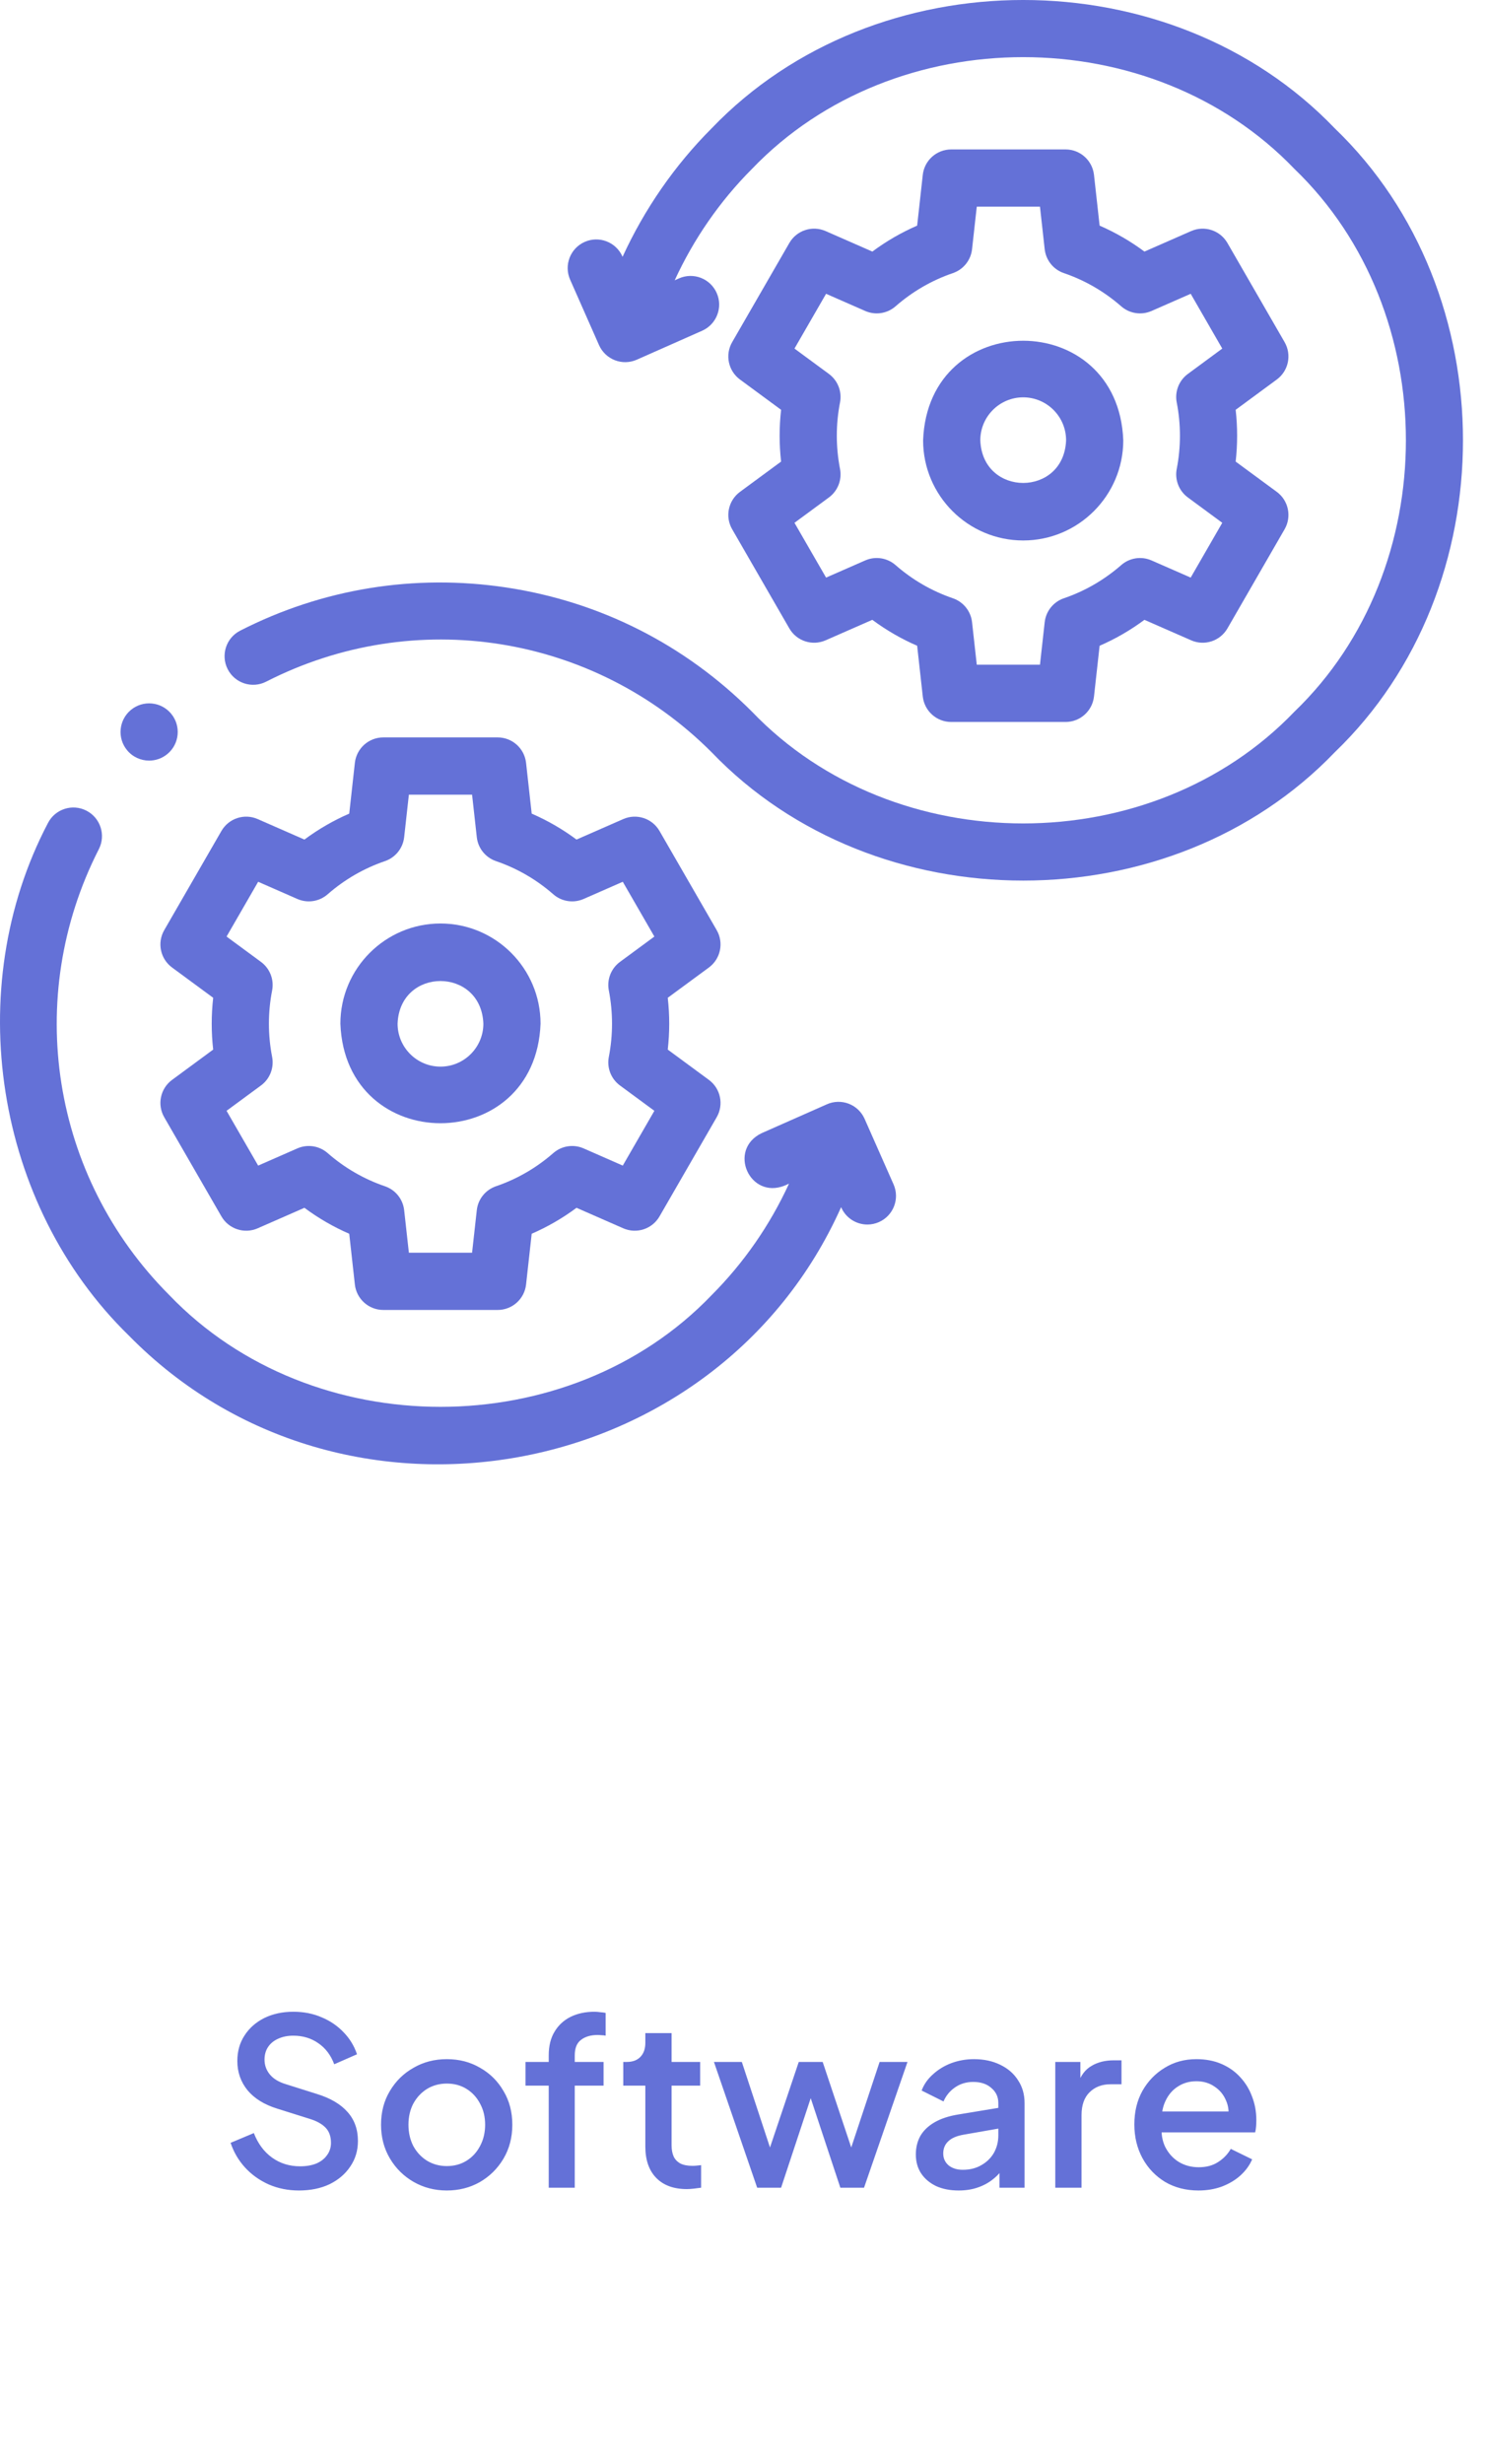 <svg width="64" height="106" viewBox="0 0 64 106" fill="none" xmlns="http://www.w3.org/2000/svg">
<g clip-path="url(#clip0_51_36113)">
<path d="M30.846 40.017L28.385 35.751C28.072 35.208 27.4 34.987 26.825 35.239L24.813 36.121C24.213 35.675 23.568 35.302 22.884 35.005L22.642 32.822C22.573 32.198 22.046 31.726 21.419 31.726H16.497C15.869 31.726 15.343 32.198 15.273 32.822L15.031 35.005C14.347 35.302 13.703 35.675 13.102 36.121L11.09 35.239C10.515 34.987 9.844 35.208 9.53 35.751L7.069 40.017C6.755 40.561 6.9 41.254 7.406 41.626L9.175 42.928C9.092 43.668 9.091 44.417 9.175 45.157L7.406 46.46C6.9 46.832 6.755 47.524 7.069 48.068L9.53 52.334C9.844 52.877 10.516 53.098 11.09 52.846L13.102 51.964C13.702 52.41 14.347 52.783 15.031 53.081L15.273 55.263C15.343 55.887 15.87 56.359 16.497 56.359H21.419C22.046 56.359 22.573 55.887 22.642 55.263L22.884 53.08C23.568 52.783 24.213 52.41 24.813 51.964L26.825 52.846C27.4 53.098 28.072 52.877 28.385 52.334L30.846 48.068C31.16 47.524 31.015 46.831 30.51 46.46L28.74 45.157C28.824 44.417 28.824 43.668 28.74 42.928L30.51 41.626C31.015 41.254 31.16 40.561 30.846 40.017ZM26.204 42.614C26.387 43.551 26.387 44.534 26.204 45.471C26.112 45.938 26.299 46.417 26.682 46.7L28.164 47.791L26.804 50.148L25.118 49.408C24.681 49.217 24.173 49.295 23.814 49.609C23.085 50.246 22.255 50.727 21.346 51.037C20.895 51.192 20.573 51.593 20.521 52.067L20.318 53.896H17.598L17.395 52.067C17.342 51.593 17.021 51.192 16.57 51.038C15.66 50.727 14.829 50.246 14.101 49.609C13.742 49.295 13.234 49.217 12.798 49.408L11.111 50.148L9.751 47.791L11.233 46.7C11.617 46.417 11.803 45.939 11.712 45.471C11.528 44.533 11.528 43.551 11.712 42.614C11.803 42.147 11.617 41.668 11.233 41.385L9.751 40.294L11.111 37.937L12.798 38.677C13.235 38.868 13.742 38.79 14.101 38.476C14.83 37.839 15.66 37.359 16.57 37.048C17.021 36.893 17.342 36.492 17.395 36.018L17.598 34.189H20.318L20.521 36.018C20.573 36.492 20.895 36.893 21.346 37.048C22.255 37.359 23.086 37.839 23.814 38.476C24.173 38.79 24.681 38.868 25.118 38.677L26.804 37.937L28.164 40.294L26.682 41.385C26.299 41.668 26.112 42.146 26.204 42.614Z" fill="#6471D7"/>
<path d="M18.958 39.732C16.583 39.732 14.65 41.666 14.65 44.043C14.867 49.753 23.049 49.752 23.265 44.043C23.265 41.666 21.333 39.732 18.958 39.732ZM18.958 45.89C17.94 45.89 17.112 45.061 17.112 44.043C17.204 41.595 20.711 41.596 20.804 44.043C20.804 45.061 19.976 45.89 18.958 45.89Z" fill="#6471D7"/>
<path d="M57.448 5.522C50.389 -1.841 37.687 -1.841 30.628 5.522C29.036 7.115 27.734 9 26.795 11.049L26.789 11.035C26.514 10.413 25.787 10.132 25.166 10.407C24.544 10.682 24.263 11.41 24.538 12.032L25.782 14.848C25.914 15.146 26.16 15.38 26.464 15.498C26.768 15.616 27.107 15.608 27.406 15.476L30.219 14.23C30.841 13.955 31.122 13.227 30.847 12.606C30.572 11.983 29.846 11.702 29.224 11.977L29.039 12.059C29.856 10.282 30.987 8.646 32.368 7.264C38.511 0.857 49.565 0.857 55.708 7.264C62.11 13.412 62.11 24.474 55.708 30.622C49.564 37.029 38.511 37.029 32.368 30.622C29.477 27.729 25.819 25.88 21.787 25.275C17.837 24.682 13.877 25.324 10.336 27.134C9.731 27.443 9.491 28.185 9.8 28.791C10.109 29.396 10.85 29.637 11.456 29.327C17.846 26.063 25.551 27.283 30.627 32.364C37.687 39.726 50.389 39.727 57.448 32.364C64.805 25.299 64.806 12.586 57.448 5.522Z" fill="#6471D7"/>
<path d="M31.512 22.77L33.973 27.037C34.286 27.58 34.958 27.801 35.533 27.549L37.544 26.667C38.145 27.113 38.79 27.486 39.474 27.783L39.716 29.966C39.785 30.59 40.312 31.062 40.939 31.062H45.861C46.489 31.062 47.015 30.59 47.085 29.966L47.327 27.783C48.011 27.486 48.656 27.113 49.256 26.667L51.268 27.549C51.842 27.801 52.514 27.58 52.828 27.037L55.289 22.77C55.602 22.227 55.458 21.534 54.953 21.162L53.183 19.86C53.266 19.12 53.266 18.37 53.183 17.631L54.953 16.328C55.458 15.956 55.602 15.264 55.289 14.72L52.828 10.454C52.514 9.91 51.842 9.69 51.268 9.941L49.256 10.824C48.656 10.378 48.011 10.005 47.327 9.707L47.085 7.524C47.015 6.901 46.489 6.429 45.861 6.429H40.939C40.312 6.429 39.785 6.901 39.716 7.524L39.474 9.707C38.79 10.005 38.145 10.378 37.545 10.824L35.533 9.941C34.958 9.69 34.287 9.91 33.973 10.454L31.512 14.72C31.198 15.264 31.343 15.956 31.848 16.328L33.618 17.631C33.534 18.371 33.534 19.119 33.618 19.859L31.848 21.162C31.343 21.534 31.198 22.227 31.512 22.77ZM36.154 20.174C35.971 19.235 35.97 18.254 36.154 17.317C36.246 16.849 36.059 16.37 35.676 16.088L34.194 14.997L35.554 12.64L37.24 13.38C37.677 13.571 38.185 13.493 38.544 13.179C39.273 12.542 40.103 12.061 41.012 11.75C41.463 11.596 41.785 11.195 41.837 10.721L42.04 8.892H44.76L44.963 10.721C45.016 11.195 45.337 11.596 45.788 11.75C46.698 12.061 47.528 12.542 48.256 13.179C48.615 13.493 49.123 13.571 49.56 13.38L51.247 12.64L52.606 14.997L51.125 16.088C50.741 16.37 50.555 16.849 50.646 17.317C50.83 18.253 50.83 19.237 50.646 20.174C50.555 20.641 50.741 21.12 51.125 21.402L52.606 22.493L51.247 24.85L49.56 24.111C49.123 23.92 48.615 23.998 48.257 24.312C47.528 24.948 46.698 25.429 45.788 25.74C45.337 25.894 45.016 26.296 44.963 26.77L44.76 28.598H42.04L41.837 26.77C41.785 26.296 41.463 25.895 41.012 25.74C40.102 25.429 39.272 24.948 38.544 24.312C38.185 23.998 37.677 23.919 37.24 24.111L35.554 24.85L34.194 22.493L35.676 21.402C36.059 21.12 36.246 20.641 36.154 20.174Z" fill="#6471D7"/>
<path d="M44.038 23.253C46.413 23.253 48.345 21.32 48.345 18.943C48.128 13.232 39.946 13.233 39.73 18.943C39.73 21.32 41.663 23.253 44.038 23.253ZM44.038 17.095C45.056 17.095 45.884 17.924 45.884 18.943C45.791 21.39 42.284 21.39 42.192 18.943C42.192 17.924 43.02 17.095 44.038 17.095Z" fill="#6471D7"/>
<path d="M37.213 48.138C37.081 47.839 36.836 47.605 36.532 47.487C36.227 47.369 35.888 47.377 35.59 47.51L32.776 48.755C31.309 49.467 32.26 51.616 33.772 51.008L33.958 50.926C33.141 52.704 32.01 54.338 30.628 55.721C24.485 62.129 13.431 62.129 7.288 55.721C2.211 50.64 0.992 42.929 4.254 36.534C4.564 35.928 4.323 35.186 3.718 34.877C3.113 34.567 2.371 34.808 2.062 35.413C-1.676 42.533 -0.225 51.837 5.548 57.463C14.72 66.811 30.858 63.893 36.201 51.937L36.207 51.95C36.41 52.41 36.861 52.684 37.333 52.684C37.499 52.684 37.668 52.65 37.83 52.578C38.452 52.303 38.733 51.576 38.458 50.954L37.213 48.138Z" fill="#6471D7"/>
<path d="M6.419 32.724C6.697 32.724 6.976 32.63 7.207 32.438C7.729 32.003 7.799 31.226 7.364 30.704C6.929 30.181 6.153 30.111 5.631 30.546C5.109 30.982 5.038 31.759 5.473 32.281C5.716 32.573 6.066 32.724 6.419 32.724Z" fill="#6471D7"/>
</g>
<path d="M12.865 94.242C12.399 94.242 11.965 94.155 11.565 93.982C11.165 93.802 10.825 93.559 10.545 93.252C10.265 92.945 10.059 92.592 9.925 92.192L10.925 91.772C11.105 92.232 11.369 92.585 11.715 92.832C12.062 93.079 12.462 93.202 12.915 93.202C13.182 93.202 13.415 93.162 13.615 93.082C13.815 92.995 13.969 92.875 14.075 92.722C14.189 92.569 14.245 92.392 14.245 92.192C14.245 91.919 14.169 91.702 14.015 91.542C13.862 91.382 13.635 91.255 13.335 91.162L11.935 90.722C11.375 90.549 10.949 90.285 10.655 89.932C10.362 89.572 10.215 89.152 10.215 88.672C10.215 88.252 10.319 87.885 10.525 87.572C10.732 87.252 11.015 87.002 11.375 86.822C11.742 86.642 12.159 86.552 12.625 86.552C13.072 86.552 13.479 86.632 13.845 86.792C14.212 86.945 14.525 87.159 14.785 87.432C15.052 87.705 15.245 88.022 15.365 88.382L14.385 88.812C14.239 88.419 14.009 88.115 13.695 87.902C13.389 87.689 13.032 87.582 12.625 87.582C12.379 87.582 12.162 87.625 11.975 87.712C11.789 87.792 11.642 87.912 11.535 88.072C11.435 88.225 11.385 88.405 11.385 88.612C11.385 88.852 11.462 89.065 11.615 89.252C11.769 89.439 12.002 89.579 12.315 89.672L13.615 90.082C14.209 90.262 14.655 90.522 14.955 90.862C15.255 91.195 15.405 91.612 15.405 92.112C15.405 92.525 15.295 92.892 15.075 93.212C14.862 93.532 14.565 93.785 14.185 93.972C13.805 94.152 13.365 94.242 12.865 94.242ZM19.23 94.242C18.71 94.242 18.233 94.119 17.8 93.872C17.373 93.625 17.033 93.289 16.78 92.862C16.527 92.435 16.4 91.952 16.4 91.412C16.4 90.865 16.527 90.382 16.78 89.962C17.033 89.535 17.373 89.202 17.8 88.962C18.227 88.715 18.703 88.592 19.23 88.592C19.763 88.592 20.24 88.715 20.66 88.962C21.087 89.202 21.423 89.535 21.67 89.962C21.923 90.382 22.05 90.865 22.05 91.412C22.05 91.959 21.923 92.445 21.67 92.872C21.417 93.299 21.077 93.635 20.65 93.882C20.223 94.122 19.75 94.242 19.23 94.242ZM19.23 93.192C19.55 93.192 19.833 93.115 20.08 92.962C20.327 92.809 20.52 92.599 20.66 92.332C20.807 92.059 20.88 91.752 20.88 91.412C20.88 91.072 20.807 90.769 20.66 90.502C20.52 90.235 20.327 90.025 20.08 89.872C19.833 89.719 19.55 89.642 19.23 89.642C18.917 89.642 18.633 89.719 18.38 89.872C18.133 90.025 17.937 90.235 17.79 90.502C17.65 90.769 17.58 91.072 17.58 91.412C17.58 91.752 17.65 92.059 17.79 92.332C17.937 92.599 18.133 92.809 18.38 92.962C18.633 93.115 18.917 93.192 19.23 93.192ZM23.617 94.122V89.732H22.617V88.712H23.617V88.432C23.617 88.025 23.7 87.685 23.867 87.412C24.033 87.132 24.263 86.919 24.557 86.772C24.857 86.625 25.2 86.552 25.587 86.552C25.66 86.552 25.743 86.559 25.837 86.572C25.93 86.579 26.007 86.589 26.067 86.602V87.582C26.013 87.569 25.953 87.562 25.887 87.562C25.82 87.555 25.767 87.552 25.727 87.552C25.427 87.552 25.187 87.622 25.007 87.762C24.827 87.895 24.737 88.119 24.737 88.432V88.712H25.977V89.732H24.737V94.122H23.617ZM29.565 94.182C28.999 94.182 28.559 94.022 28.245 93.702C27.932 93.382 27.775 92.932 27.775 92.352V89.732H26.825V88.712H26.975C27.229 88.712 27.425 88.639 27.565 88.492C27.705 88.345 27.775 88.145 27.775 87.892V87.472H28.905V88.712H30.135V89.732H28.905V92.302C28.905 92.489 28.935 92.649 28.995 92.782C29.055 92.909 29.152 93.009 29.285 93.082C29.419 93.149 29.592 93.182 29.805 93.182C29.859 93.182 29.919 93.179 29.985 93.172C30.052 93.165 30.115 93.159 30.175 93.152V94.122C30.082 94.135 29.979 94.149 29.865 94.162C29.752 94.175 29.652 94.182 29.565 94.182ZM32.588 94.122L30.728 88.712H31.928L33.348 93.022H32.928L34.378 88.712H35.408L36.848 93.022H36.428L37.858 88.712H39.058L37.188 94.122H36.168L34.708 89.712H35.078L33.618 94.122H32.588ZM41.258 94.242C40.891 94.242 40.568 94.179 40.288 94.052C40.014 93.919 39.801 93.739 39.648 93.512C39.494 93.279 39.417 93.005 39.417 92.692C39.417 92.399 39.481 92.135 39.608 91.902C39.741 91.669 39.944 91.472 40.218 91.312C40.491 91.152 40.834 91.039 41.248 90.972L43.127 90.662V91.552L41.468 91.842C41.167 91.895 40.947 91.992 40.807 92.132C40.667 92.265 40.597 92.439 40.597 92.652C40.597 92.859 40.674 93.029 40.828 93.162C40.987 93.289 41.191 93.352 41.438 93.352C41.744 93.352 42.011 93.285 42.237 93.152C42.471 93.019 42.651 92.842 42.778 92.622C42.904 92.395 42.968 92.145 42.968 91.872V90.482C42.968 90.215 42.867 89.999 42.667 89.832C42.474 89.659 42.214 89.572 41.888 89.572C41.587 89.572 41.324 89.652 41.097 89.812C40.877 89.965 40.714 90.165 40.608 90.412L39.667 89.942C39.767 89.675 39.931 89.442 40.157 89.242C40.384 89.035 40.648 88.875 40.947 88.762C41.254 88.649 41.578 88.592 41.917 88.592C42.344 88.592 42.721 88.672 43.047 88.832C43.381 88.992 43.638 89.215 43.818 89.502C44.004 89.782 44.097 90.109 44.097 90.482V94.122H43.017V93.142L43.248 93.172C43.121 93.392 42.958 93.582 42.758 93.742C42.564 93.902 42.341 94.025 42.087 94.112C41.841 94.199 41.564 94.242 41.258 94.242ZM45.419 94.122V88.712H46.499V89.802L46.399 89.642C46.519 89.289 46.712 89.035 46.979 88.882C47.245 88.722 47.566 88.642 47.939 88.642H48.269V89.672H47.799C47.425 89.672 47.122 89.789 46.889 90.022C46.662 90.249 46.549 90.575 46.549 91.002V94.122H45.419ZM51.582 94.242C51.042 94.242 50.562 94.119 50.142 93.872C49.728 93.619 49.405 93.279 49.172 92.852C48.938 92.419 48.822 91.935 48.822 91.402C48.822 90.855 48.938 90.372 49.172 89.952C49.412 89.532 49.732 89.202 50.132 88.962C50.532 88.715 50.985 88.592 51.492 88.592C51.898 88.592 52.262 88.662 52.582 88.802C52.902 88.942 53.172 89.135 53.392 89.382C53.612 89.622 53.779 89.899 53.892 90.212C54.012 90.525 54.072 90.859 54.072 91.212C54.072 91.299 54.069 91.389 54.062 91.482C54.055 91.575 54.042 91.662 54.022 91.742H49.712V90.842H53.382L52.842 91.252C52.908 90.925 52.885 90.635 52.772 90.382C52.665 90.122 52.498 89.919 52.272 89.772C52.052 89.619 51.792 89.542 51.492 89.542C51.192 89.542 50.925 89.619 50.692 89.772C50.459 89.919 50.279 90.132 50.152 90.412C50.025 90.685 49.975 91.019 50.002 91.412C49.968 91.779 50.019 92.099 50.152 92.372C50.292 92.645 50.485 92.859 50.732 93.012C50.985 93.165 51.272 93.242 51.592 93.242C51.919 93.242 52.195 93.169 52.422 93.022C52.655 92.875 52.839 92.685 52.972 92.452L53.892 92.902C53.785 93.155 53.618 93.385 53.392 93.592C53.172 93.792 52.905 93.952 52.592 94.072C52.285 94.185 51.949 94.242 51.582 94.242Z" fill="#6471D7"/>
<defs>
<clipPath id="clip0_51_36113">
<rect width="64" height="63" fill="white"/>
</clipPath>
</defs>
</svg>
